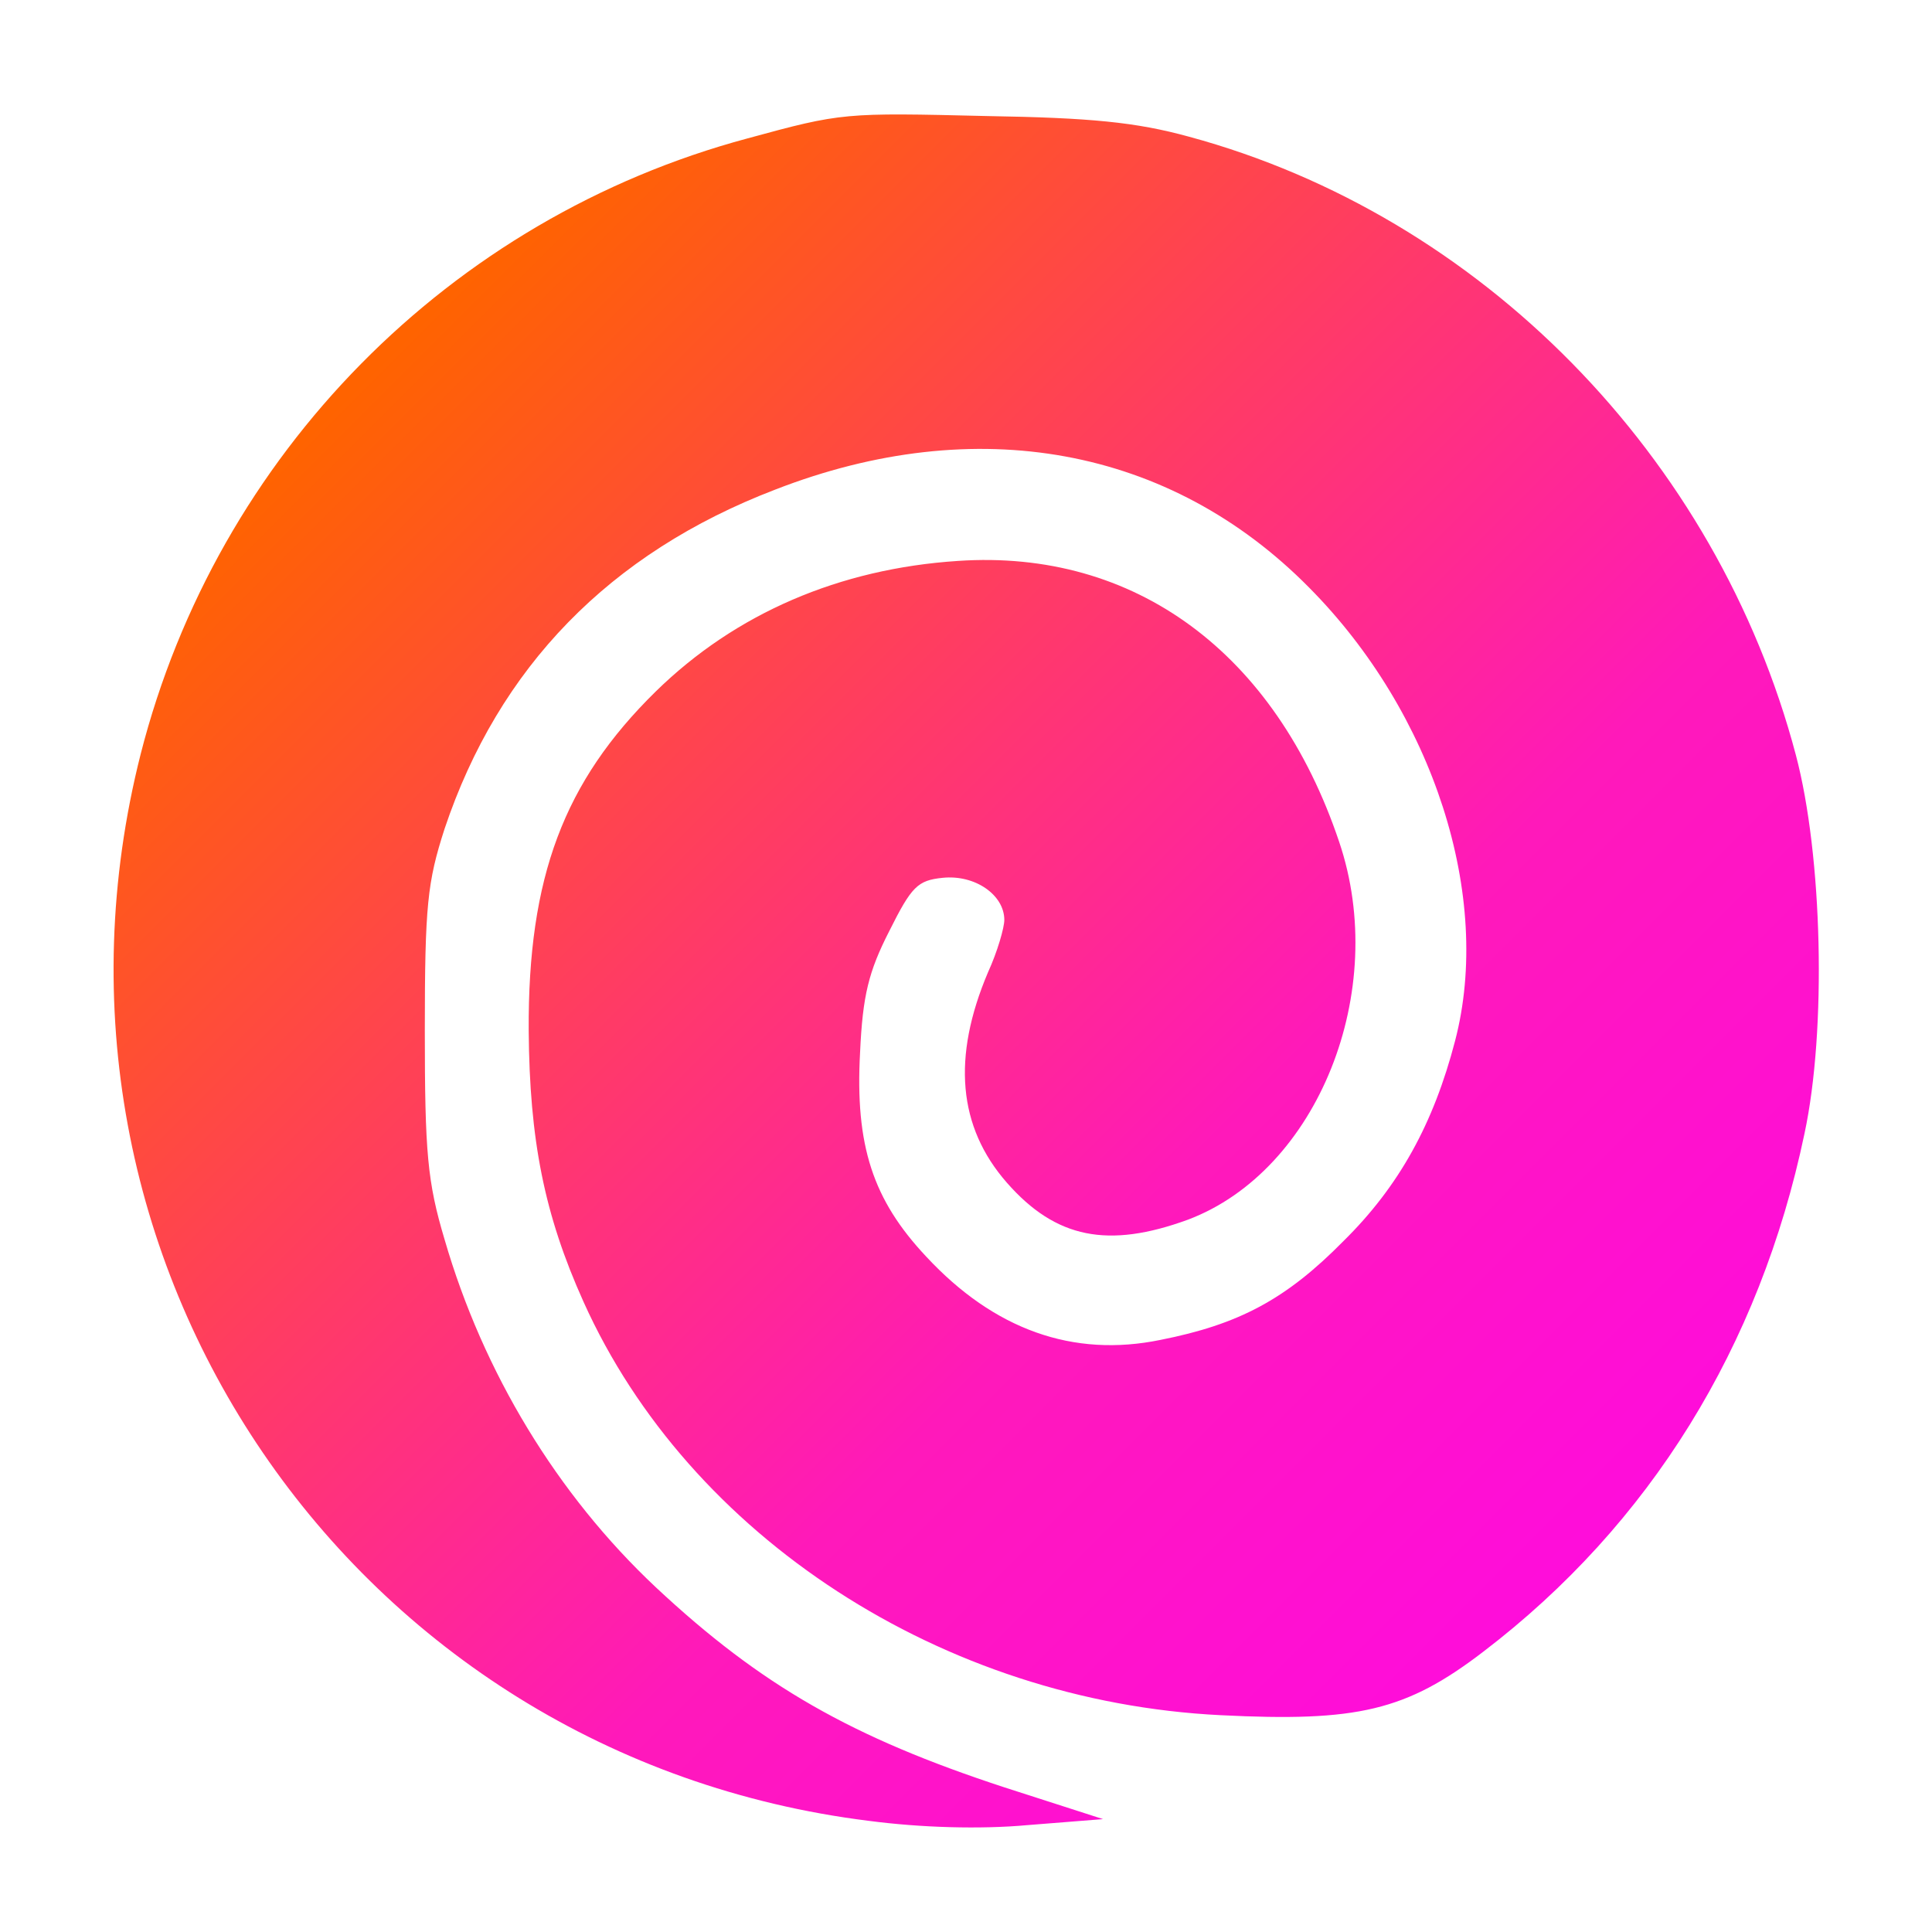 <?xml version="1.0" encoding="UTF-8" standalone="no"?>
<!DOCTYPE svg PUBLIC "-//W3C//DTD SVG 1.1//EN" "http://www.w3.org/Graphics/SVG/1.1/DTD/svg11.dtd">
<svg width="100%" height="100%" viewBox="0 0 225 225" version="1.1" xmlns="http://www.w3.org/2000/svg" xmlns:xlink="http://www.w3.org/1999/xlink" xml:space="preserve" xmlns:serif="http://www.serif.com/" style="fill-rule:evenodd;clip-rule:evenodd;stroke-linejoin:round;stroke-miterlimit:2;">
    <g transform="matrix(1.603,0,0,1.789,-100.328,-66.476)">
        <path d="M148.962,46.055C170.169,51.198 187.321,66.852 193.059,86.308C194.993,92.849 195.305,104.199 193.683,110.964C190.44,124.829 182.456,136.402 170.356,144.676C164.742,148.534 161.187,149.26 151.27,148.813C131.061,147.919 112.662,137.184 104.99,121.921C102.121,116.219 101.06,111.355 100.998,104.255C100.936,94.247 103.555,88.041 110.229,82.171C116.03,77.083 123.577,74.176 132.184,73.673C145.033,72.89 155.262,79.655 159.877,91.955C163.557,101.683 158.318,113.368 148.9,116.554C143.099,118.455 139.294,117.784 135.739,114.15C132.184,110.516 131.747,105.988 134.367,100.453C135.053,99.111 135.552,97.546 135.552,97.043C135.552,95.421 133.431,94.079 131.061,94.303C129.253,94.471 128.816,94.862 127.194,97.769C125.697,100.397 125.261,101.962 125.074,105.652C124.699,111.746 126.009,115.268 129.876,118.958C134.804,123.711 140.542,125.555 146.904,124.381C152.58,123.375 156.01,121.754 160.189,117.952C164.243,114.374 166.738,110.293 168.298,104.926C171.042,95.533 166.738,83.569 157.694,75.406C147.59,66.237 133.494,63.945 118.899,69.033C106.861,73.17 98.815,80.606 94.885,91.116C93.638,94.583 93.451,96.092 93.451,104.255C93.451,112.194 93.638,114.094 94.885,117.84C97.692,126.506 103.056,134.445 110.229,140.483C117.901,146.912 124.512,150.267 135.552,153.509L142.725,155.578L137.236,155.969C133.806,156.249 129.502,156.137 125.697,155.69C88.149,151.497 63.512,119.126 72.806,86.252C78.357,66.741 95.26,51.366 116.903,46.166C123.764,44.489 123.889,44.489 134.305,44.713C141.789,44.825 145.095,45.104 148.962,46.055Z" style="fill:url(#_Linear1);"/>
    </g>
    <defs>
        <linearGradient id="_Linear1" x1="0" y1="0" x2="1" y2="0" gradientUnits="userSpaceOnUse" gradientTransform="matrix(111.638,101.354,-113.073,100.068,91.276,61.604)"><stop offset="0" style="stop-color:rgb(255,99,0);stop-opacity:1"/><stop offset="0.51" style="stop-color:rgb(255,25,186);stop-opacity:1"/><stop offset="1" style="stop-color:rgb(255,0,251);stop-opacity:1"/></linearGradient>
    </defs>
</svg>
